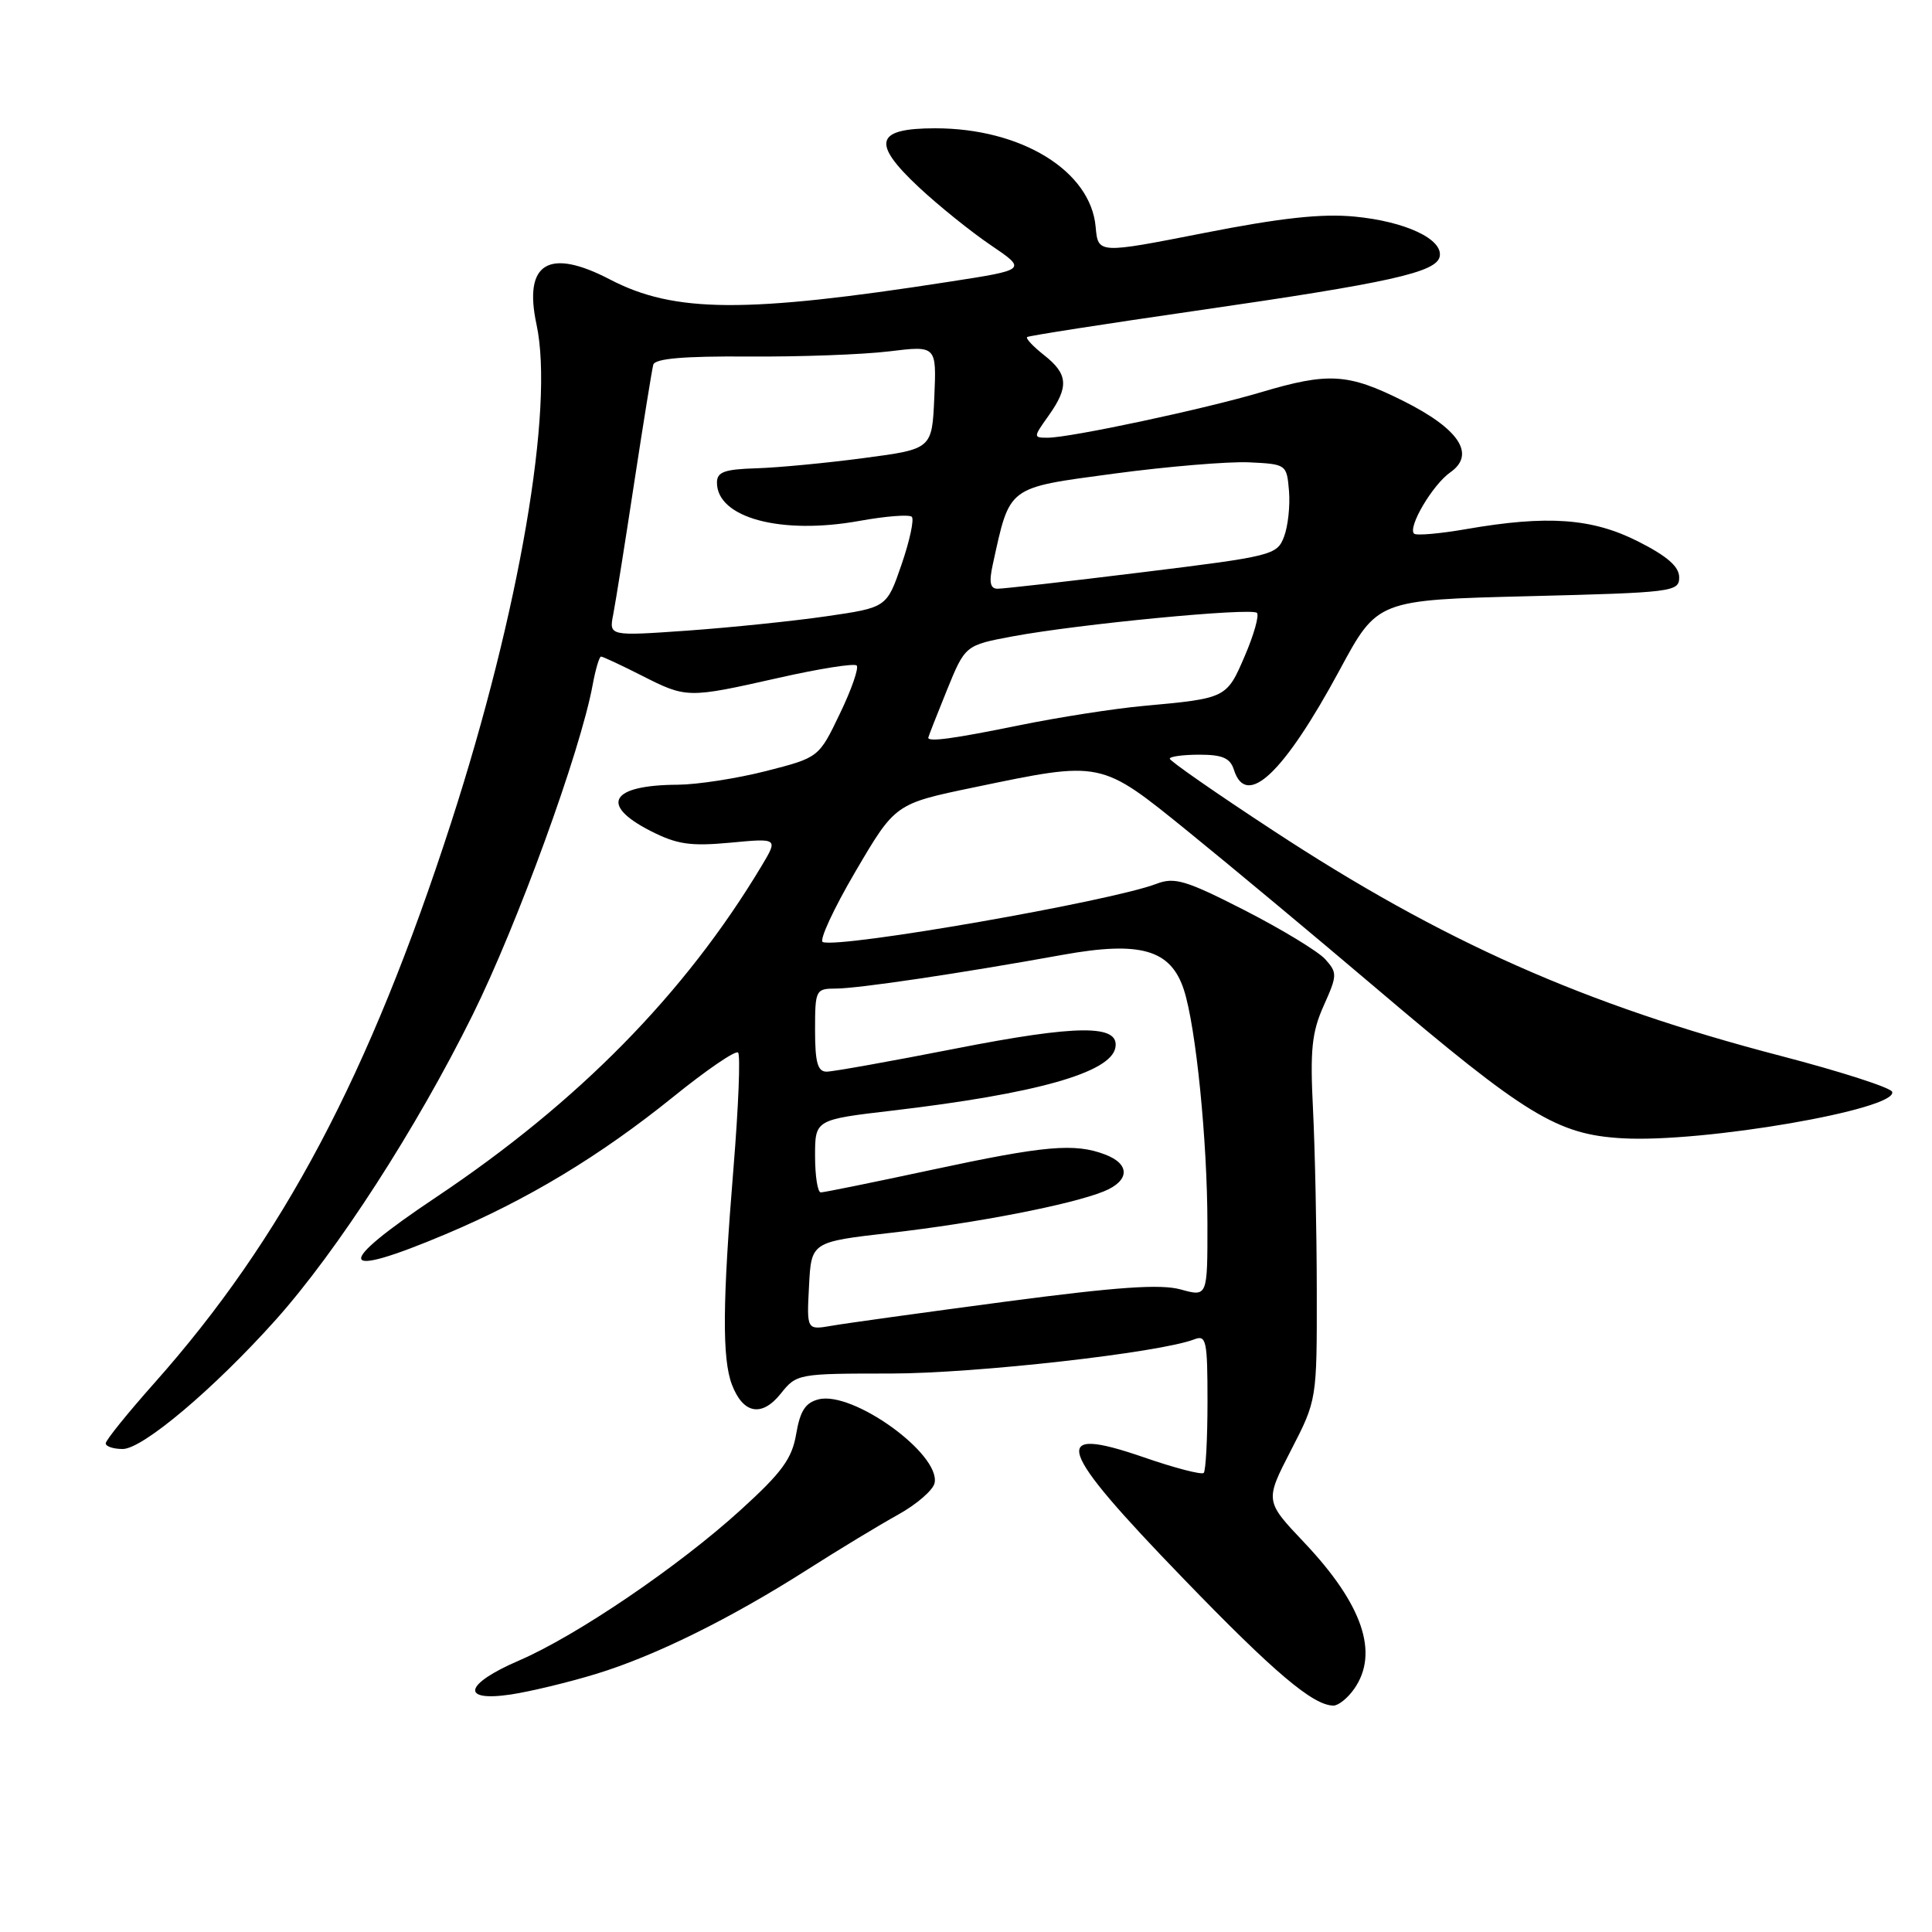 <?xml version="1.0" encoding="UTF-8" standalone="no"?>
<!DOCTYPE svg PUBLIC "-//W3C//DTD SVG 1.1//EN" "http://www.w3.org/Graphics/SVG/1.1/DTD/svg11.dtd" >
<svg xmlns="http://www.w3.org/2000/svg" xmlns:xlink="http://www.w3.org/1999/xlink" version="1.1" viewBox="0 0 256 256">
 <g >
 <path fill="currentColor"
d=" M 179.44 223.78 C 182.76 219.04 180.56 212.59 172.85 204.43 C 167.60 198.89 167.60 198.89 171.05 192.19 C 174.50 185.50 174.50 185.50 174.48 171.00 C 174.47 163.03 174.24 152.22 173.98 147.00 C 173.58 139.11 173.82 136.78 175.40 133.25 C 177.21 129.22 177.21 128.89 175.59 127.09 C 174.64 126.05 169.84 123.14 164.93 120.62 C 157.14 116.64 155.63 116.19 153.24 117.11 C 147.18 119.43 111.45 125.67 109.03 124.83 C 108.50 124.65 110.44 120.45 113.34 115.50 C 118.62 106.50 118.62 106.50 129.06 104.33 C 146.07 100.79 145.75 100.72 157.42 110.17 C 162.96 114.66 174.17 124.00 182.32 130.92 C 202.23 147.83 206.36 150.34 214.99 150.83 C 225.71 151.44 251.50 146.99 250.72 144.67 C 250.54 144.12 243.89 141.98 235.95 139.91 C 209.97 133.14 191.11 124.76 168.68 110.04 C 161.15 105.11 155.00 100.83 155.00 100.53 C 155.00 100.24 156.77 100.00 158.93 100.00 C 161.99 100.00 163.01 100.45 163.50 102.00 C 165.14 107.18 170.10 102.50 177.51 88.78 C 182.51 79.50 182.51 79.50 202.51 79.00 C 221.67 78.52 222.50 78.42 222.50 76.50 C 222.50 75.08 220.92 73.70 217.07 71.75 C 210.97 68.66 205.05 68.24 194.28 70.11 C 190.76 70.72 187.66 70.99 187.37 70.71 C 186.51 69.85 189.83 64.23 192.17 62.59 C 195.58 60.20 193.36 56.83 185.91 53.11 C 178.62 49.47 176.03 49.31 167.07 51.98 C 159.58 54.21 141.80 58.00 138.82 58.00 C 136.90 58.00 136.91 57.94 138.93 55.10 C 141.66 51.26 141.54 49.57 138.35 47.06 C 136.89 45.91 135.88 44.83 136.10 44.66 C 136.32 44.49 146.40 42.92 158.50 41.17 C 184.18 37.46 190.36 36.09 190.77 33.98 C 191.21 31.68 186.20 29.34 179.50 28.70 C 175.12 28.28 169.72 28.87 159.50 30.88 C 145.50 33.63 145.50 33.63 145.18 30.07 C 144.53 22.65 135.34 17.00 123.93 17.00 C 115.98 17.00 115.44 18.90 121.72 24.78 C 124.35 27.24 128.66 30.71 131.29 32.49 C 136.08 35.74 136.08 35.74 125.79 37.33 C 98.77 41.53 89.35 41.47 80.84 37.04 C 72.70 32.79 69.34 34.84 71.09 42.99 C 73.46 54.01 68.82 81.04 59.79 108.96 C 48.95 142.45 37.45 164.16 20.42 183.30 C 16.90 187.26 14.01 190.84 14.01 191.25 C 14.00 191.66 15.02 192.00 16.26 192.00 C 18.91 192.00 28.38 184.00 36.55 174.87 C 44.69 165.76 55.16 149.55 62.61 134.51 C 68.57 122.48 76.92 99.53 78.53 90.75 C 78.91 88.69 79.41 87.00 79.64 87.00 C 79.88 87.00 82.29 88.13 85.00 89.50 C 90.99 92.54 91.09 92.54 103.21 89.81 C 108.56 88.60 113.20 87.87 113.51 88.18 C 113.83 88.49 112.83 91.37 111.29 94.56 C 108.50 100.38 108.50 100.38 101.50 102.17 C 97.65 103.15 92.40 103.96 89.83 103.98 C 80.90 104.02 79.37 106.62 86.21 110.11 C 89.71 111.89 91.47 112.15 96.77 111.66 C 103.12 111.06 103.12 111.06 100.89 114.78 C 90.74 131.69 76.63 146.04 57.75 158.66 C 44.11 167.78 44.60 169.63 59.04 163.54 C 69.93 158.95 79.49 153.18 89.22 145.33 C 93.61 141.78 97.47 139.14 97.80 139.47 C 98.13 139.79 97.85 146.68 97.19 154.78 C 95.73 172.59 95.68 180.03 96.98 183.46 C 98.46 187.35 100.94 187.81 103.45 184.67 C 105.55 182.03 105.74 182.00 118.04 182.00 C 129.29 181.99 153.68 179.24 158.25 177.47 C 159.84 176.85 160.00 177.62 160.00 185.73 C 160.00 190.64 159.77 194.89 159.50 195.17 C 159.22 195.44 155.65 194.52 151.56 193.10 C 138.94 188.75 139.92 191.72 156.84 209.21 C 168.85 221.64 174.00 225.99 176.69 226.00 C 177.35 226.00 178.59 225.00 179.44 223.78 Z  M 78.93 221.82 C 86.75 219.44 96.72 214.52 107.00 207.97 C 111.12 205.34 116.53 202.07 119.00 200.70 C 121.47 199.33 123.65 197.44 123.84 196.50 C 124.62 192.65 113.01 184.28 108.47 185.42 C 106.72 185.86 106.02 186.95 105.50 190.00 C 104.95 193.28 103.62 195.10 98.16 200.06 C 89.96 207.53 76.42 216.73 68.77 220.03 C 61.52 223.15 60.95 225.53 67.68 224.53 C 70.26 224.14 75.32 222.92 78.93 221.82 Z  M 107.20 170.40 C 107.50 164.56 107.50 164.56 118.00 163.36 C 129.39 162.06 141.88 159.63 146.25 157.87 C 149.70 156.47 149.79 154.25 146.43 152.98 C 142.40 151.44 138.46 151.79 123.50 155.00 C 115.81 156.65 109.18 158.00 108.76 158.00 C 108.34 158.00 108.00 155.83 108.00 153.18 C 108.00 148.36 108.00 148.36 118.25 147.16 C 137.29 144.92 147.16 142.14 147.79 138.83 C 148.39 135.73 142.84 135.76 126.63 138.94 C 118.06 140.62 110.37 142.00 109.53 142.00 C 108.34 142.00 108.00 140.77 108.00 136.50 C 108.00 131.17 108.08 131.00 110.75 130.99 C 113.69 130.99 127.28 128.97 140.81 126.52 C 151.13 124.66 155.13 125.82 156.87 131.15 C 158.47 136.08 159.98 151.12 159.99 162.17 C 160.00 171.84 160.00 171.84 156.45 170.86 C 153.77 170.12 148.03 170.52 133.20 172.48 C 122.36 173.92 112.01 175.35 110.20 175.67 C 106.89 176.24 106.89 176.24 107.20 170.40 Z  M 123.00 97.75 C 123.01 97.61 124.11 94.80 125.45 91.50 C 127.89 85.50 127.89 85.50 134.19 84.32 C 142.95 82.69 165.83 80.49 166.55 81.21 C 166.87 81.54 166.15 84.11 164.94 86.92 C 162.53 92.53 162.52 92.53 151.50 93.54 C 147.65 93.89 140.29 95.04 135.14 96.09 C 126.37 97.88 122.99 98.34 123.00 97.75 Z  M 81.26 81.40 C 81.57 79.80 82.82 71.97 84.03 64.00 C 85.25 56.02 86.39 48.97 86.56 48.33 C 86.78 47.51 90.56 47.18 99.19 47.24 C 105.96 47.29 114.33 46.98 117.80 46.56 C 124.10 45.79 124.10 45.79 123.80 52.65 C 123.50 59.50 123.50 59.50 114.50 60.69 C 109.55 61.35 103.14 61.96 100.25 62.05 C 95.99 62.18 95.00 62.53 95.00 63.95 C 95.00 68.62 103.50 70.90 113.89 69.02 C 117.37 68.39 120.48 68.15 120.82 68.48 C 121.15 68.82 120.54 71.66 119.46 74.80 C 117.50 80.50 117.50 80.50 109.50 81.66 C 105.10 82.30 96.82 83.15 91.10 83.56 C 80.69 84.29 80.69 84.29 81.26 81.40 Z  M 131.55 74.79 C 133.85 64.31 133.35 64.68 147.60 62.76 C 154.69 61.81 162.75 61.14 165.50 61.26 C 170.46 61.50 170.50 61.53 170.80 65.06 C 170.96 67.01 170.67 69.74 170.14 71.12 C 169.22 73.55 168.59 73.71 151.34 75.83 C 141.53 77.04 132.90 78.02 132.17 78.01 C 131.20 78.00 131.03 77.14 131.55 74.79 Z "/>
</g>
</svg>